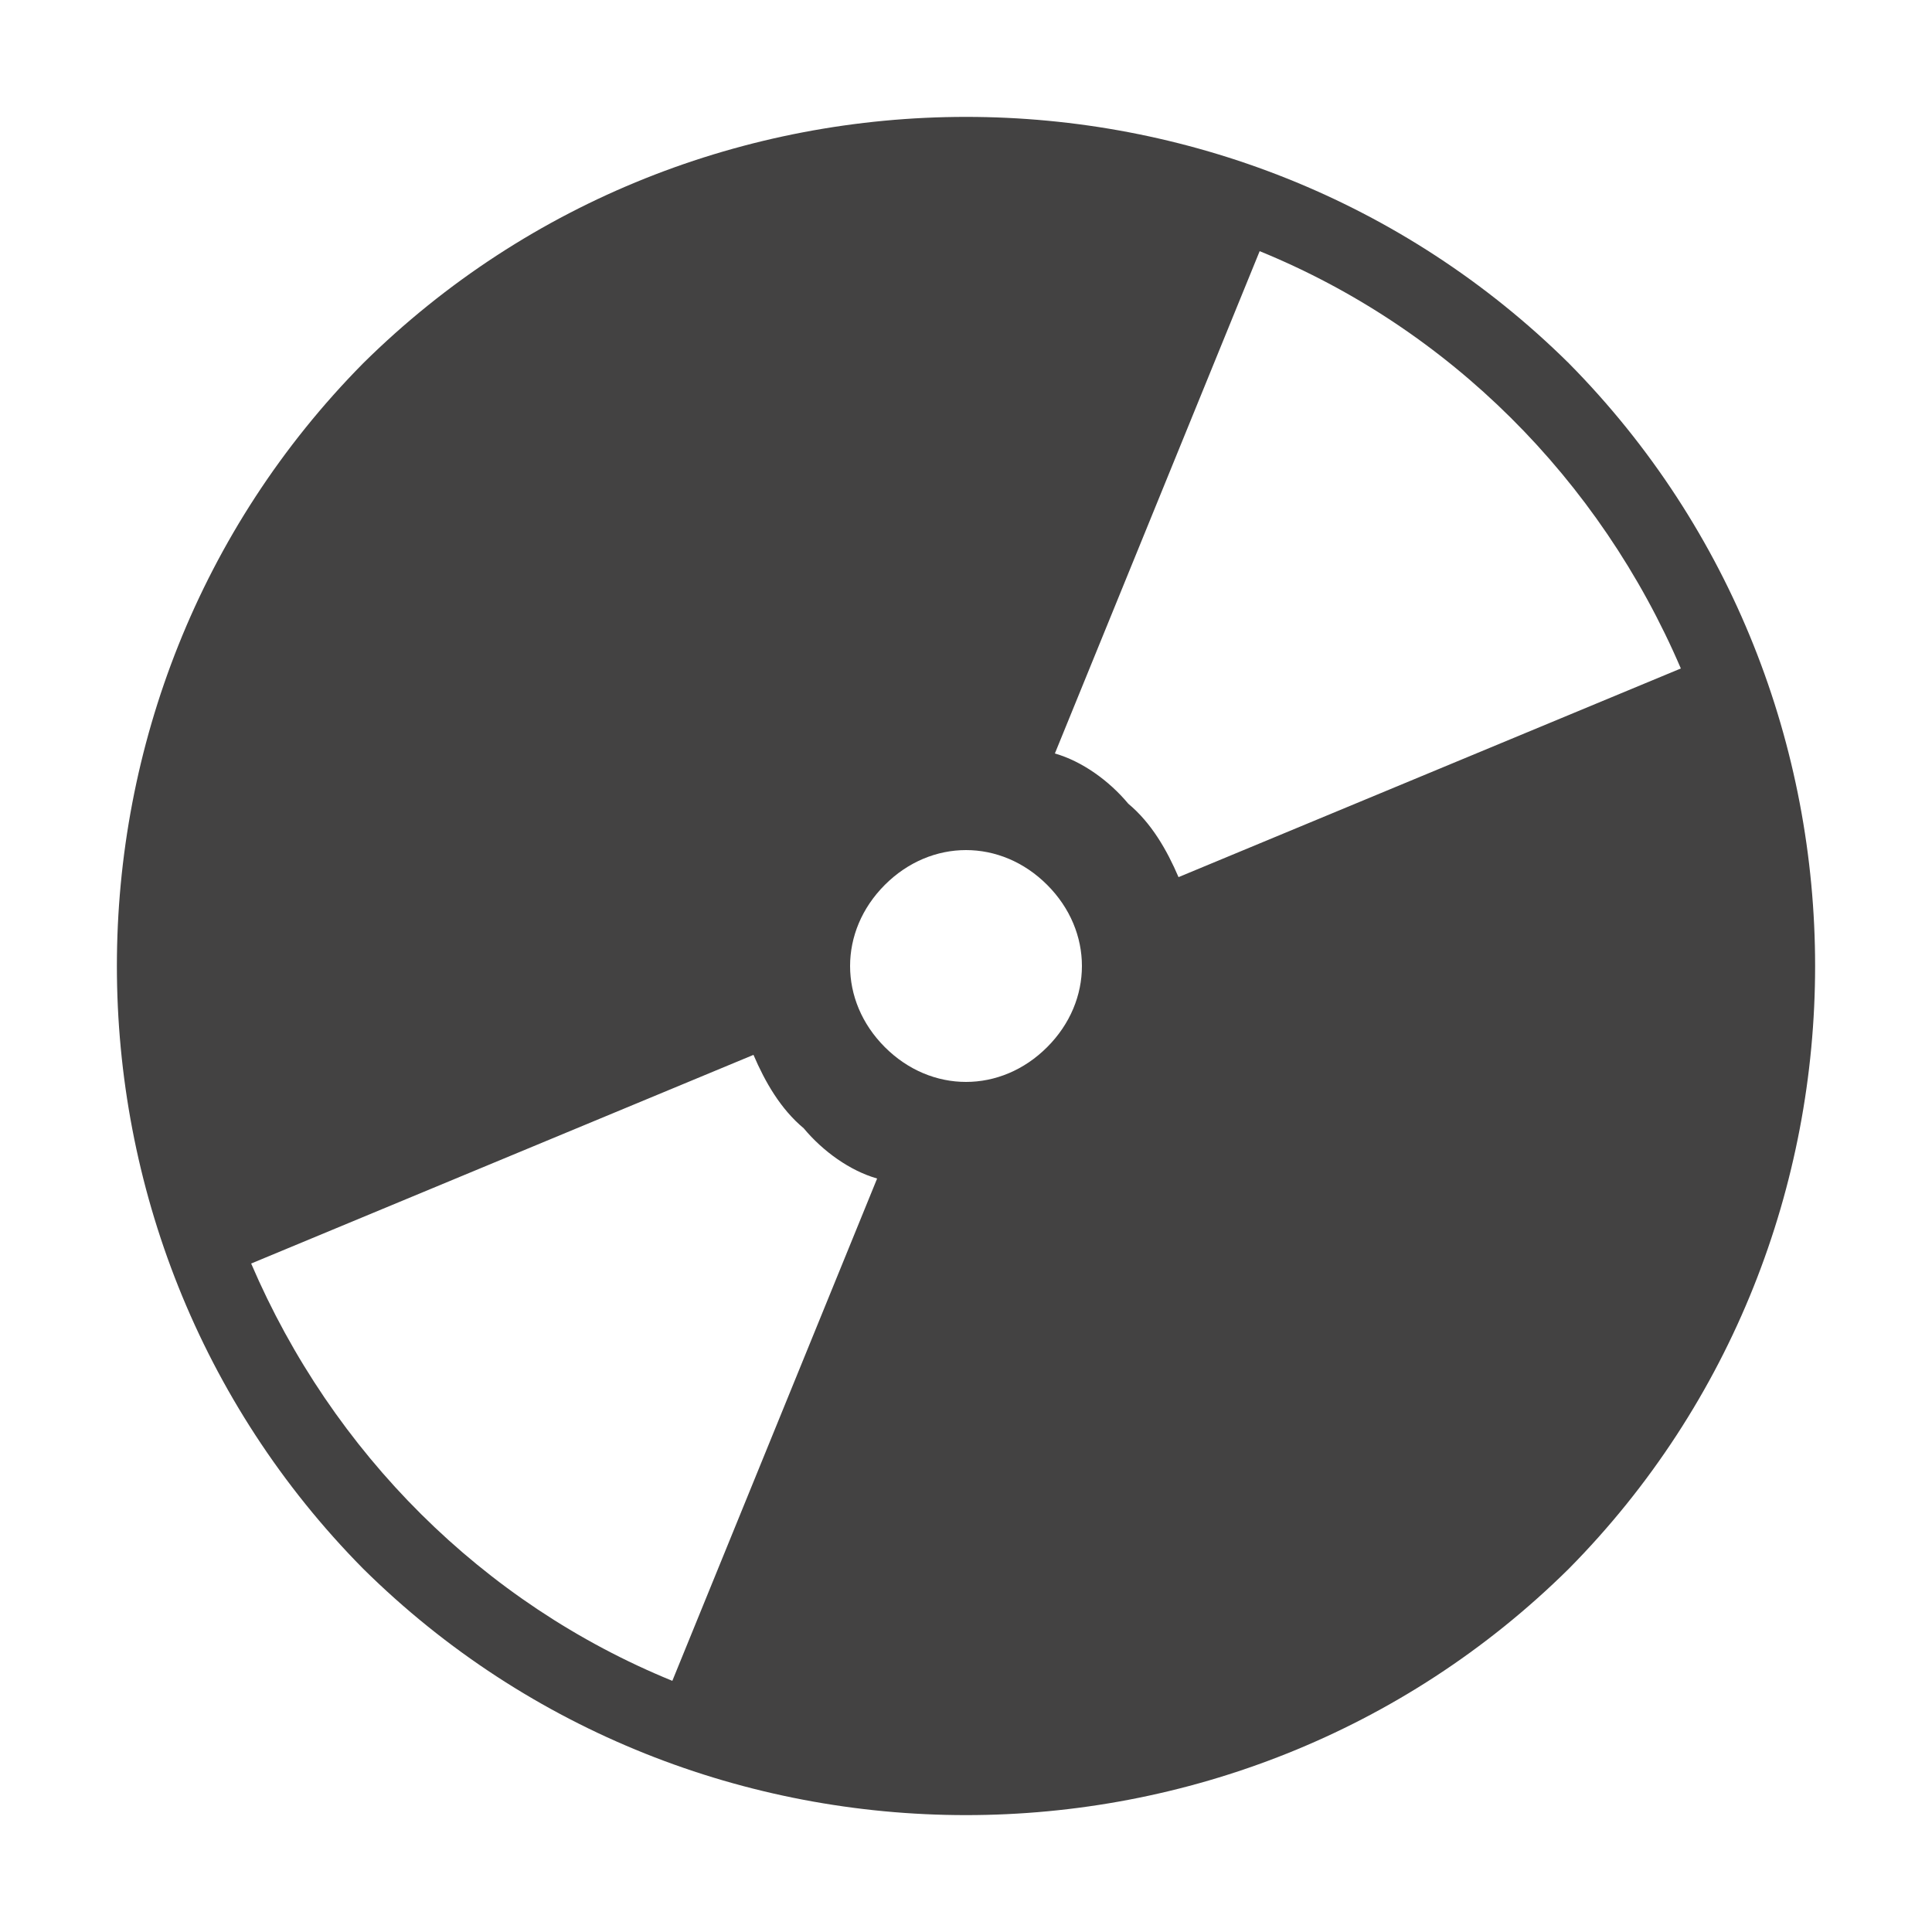 <?xml version="1.0" encoding="UTF-8"?>
<!DOCTYPE svg PUBLIC "-//W3C//DTD SVG 1.1//EN" "http://www.w3.org/Graphics/SVG/1.1/DTD/svg11.dtd">
<!-- Creator: CorelDRAW X6 -->
<svg xmlns="http://www.w3.org/2000/svg" xml:space="preserve" width="100%" height="100%" version="1.1" shape-rendering="geometricPrecision" text-rendering="geometricPrecision" image-rendering="optimizeQuality" fill-rule="evenodd" clip-rule="evenodd"
viewBox="0 0 500 500"
 xmlns:xlink="http://www.w3.org/1999/xlink">
 <g id="Layer_x0020_1">
  <path fill="#434242" d="M94 94c86,-85 226,-85 312,0 85,86 85,226 0,312 -86,85 -226,85 -312,0 -85,-86 -85,-226 0,-312zm135 135c12,-12 30,-12 42,0 12,12 12,30 0,42 -12,12 -30,12 -42,0 -12,-12 -12,-30 0,-42zm44 -34l53 -130c49,20 88,59 109,108l-130 54c-3,-7 -7,-14 -13,-19 -5,-6 -12,-11 -19,-13zm-46 110l-53 130c-49,-20 -88,-59 -109,-108l130 -54c3,7 7,14 13,19 5,6 12,11 19,13z"/>
 </g>
</svg>
